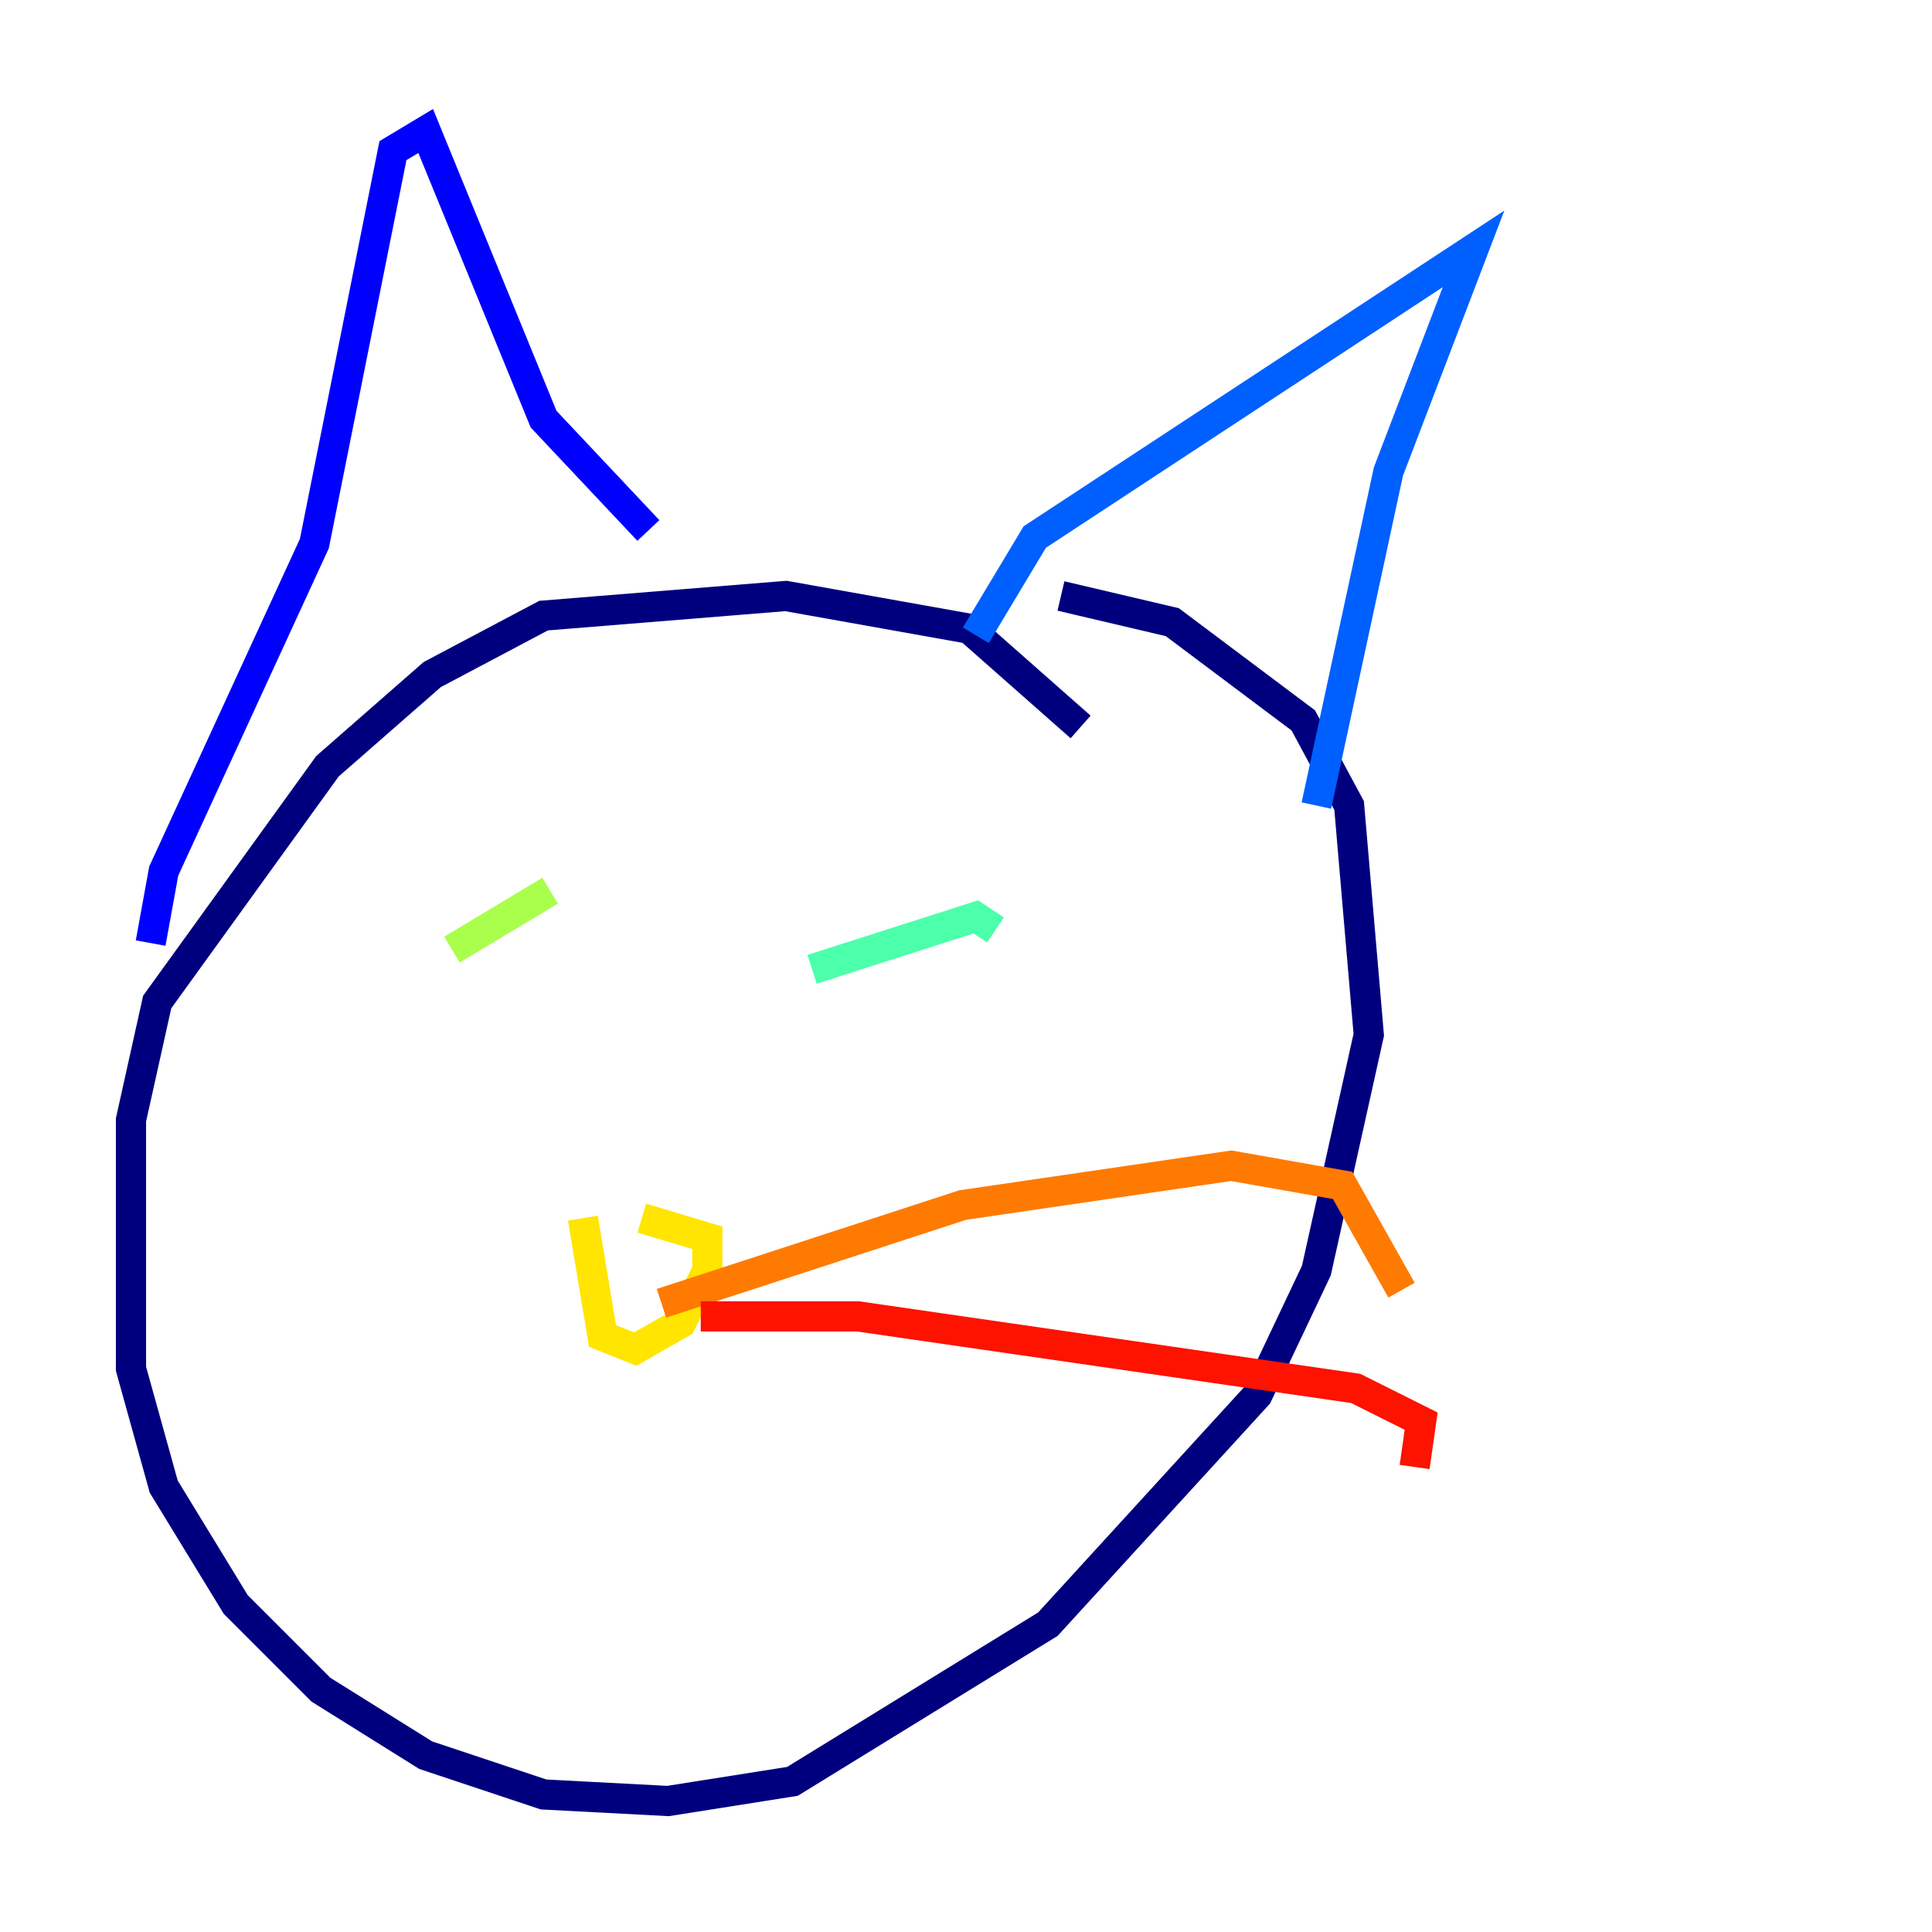 <?xml version="1.0" encoding="utf-8" ?>
<svg baseProfile="tiny" height="128" version="1.2" viewBox="0,0,128,128" width="128" xmlns="http://www.w3.org/2000/svg" xmlns:ev="http://www.w3.org/2001/xml-events" xmlns:xlink="http://www.w3.org/1999/xlink"><defs /><polyline fill="none" points="71.593,48.163 64.217,41.654 52.068,39.485 36.014,40.786 28.637,44.691 21.695,50.766 10.414,66.386 8.678,74.197 8.678,90.685 10.848,98.495 15.62,106.305 21.261,111.946 28.203,116.285 36.014,118.888 44.258,119.322 52.502,118.02 69.424,107.607 83.308,92.42 87.214,84.176 90.685,68.556 89.383,53.37 86.346,47.729 77.668,41.22 70.291,39.485" stroke="#00007f" stroke-width="2" /><polyline fill="none" points="9.98,62.481 10.848,57.709 20.827,36.014 26.034,9.98 28.203,8.678 36.014,27.77 42.956,35.146" stroke="#0000fe" stroke-width="2" /><polyline fill="none" points="64.651,42.088 68.556,35.58 97.627,16.488 91.986,31.241 87.214,53.37" stroke="#0060ff" stroke-width="2" /><polyline fill="none" points="34.712,59.878 34.712,59.878" stroke="#00d4ff" stroke-width="2" /><polyline fill="none" points="53.803,64.217 64.651,60.746 65.953,61.614" stroke="#4cffaa" stroke-width="2" /><polyline fill="none" points="29.939,62.915 36.447,59.01" stroke="#aaff4c" stroke-width="2" /><polyline fill="none" points="38.617,80.705 39.919,88.515 42.088,89.383 45.125,87.647 46.861,84.176 46.861,82.007 42.522,80.705" stroke="#ffe500" stroke-width="2" /><polyline fill="none" points="43.824,86.346 63.783,79.837 81.573,77.234 88.949,78.536 92.854,85.478" stroke="#ff7a00" stroke-width="2" /><polyline fill="none" points="46.427,87.214 56.841,87.214 89.817,91.986 94.156,94.156 93.722,97.193" stroke="#fe1200" stroke-width="2" /><polyline fill="none" points="39.919,94.156 39.919,94.156" stroke="#7f0000" stroke-width="2" /></svg>